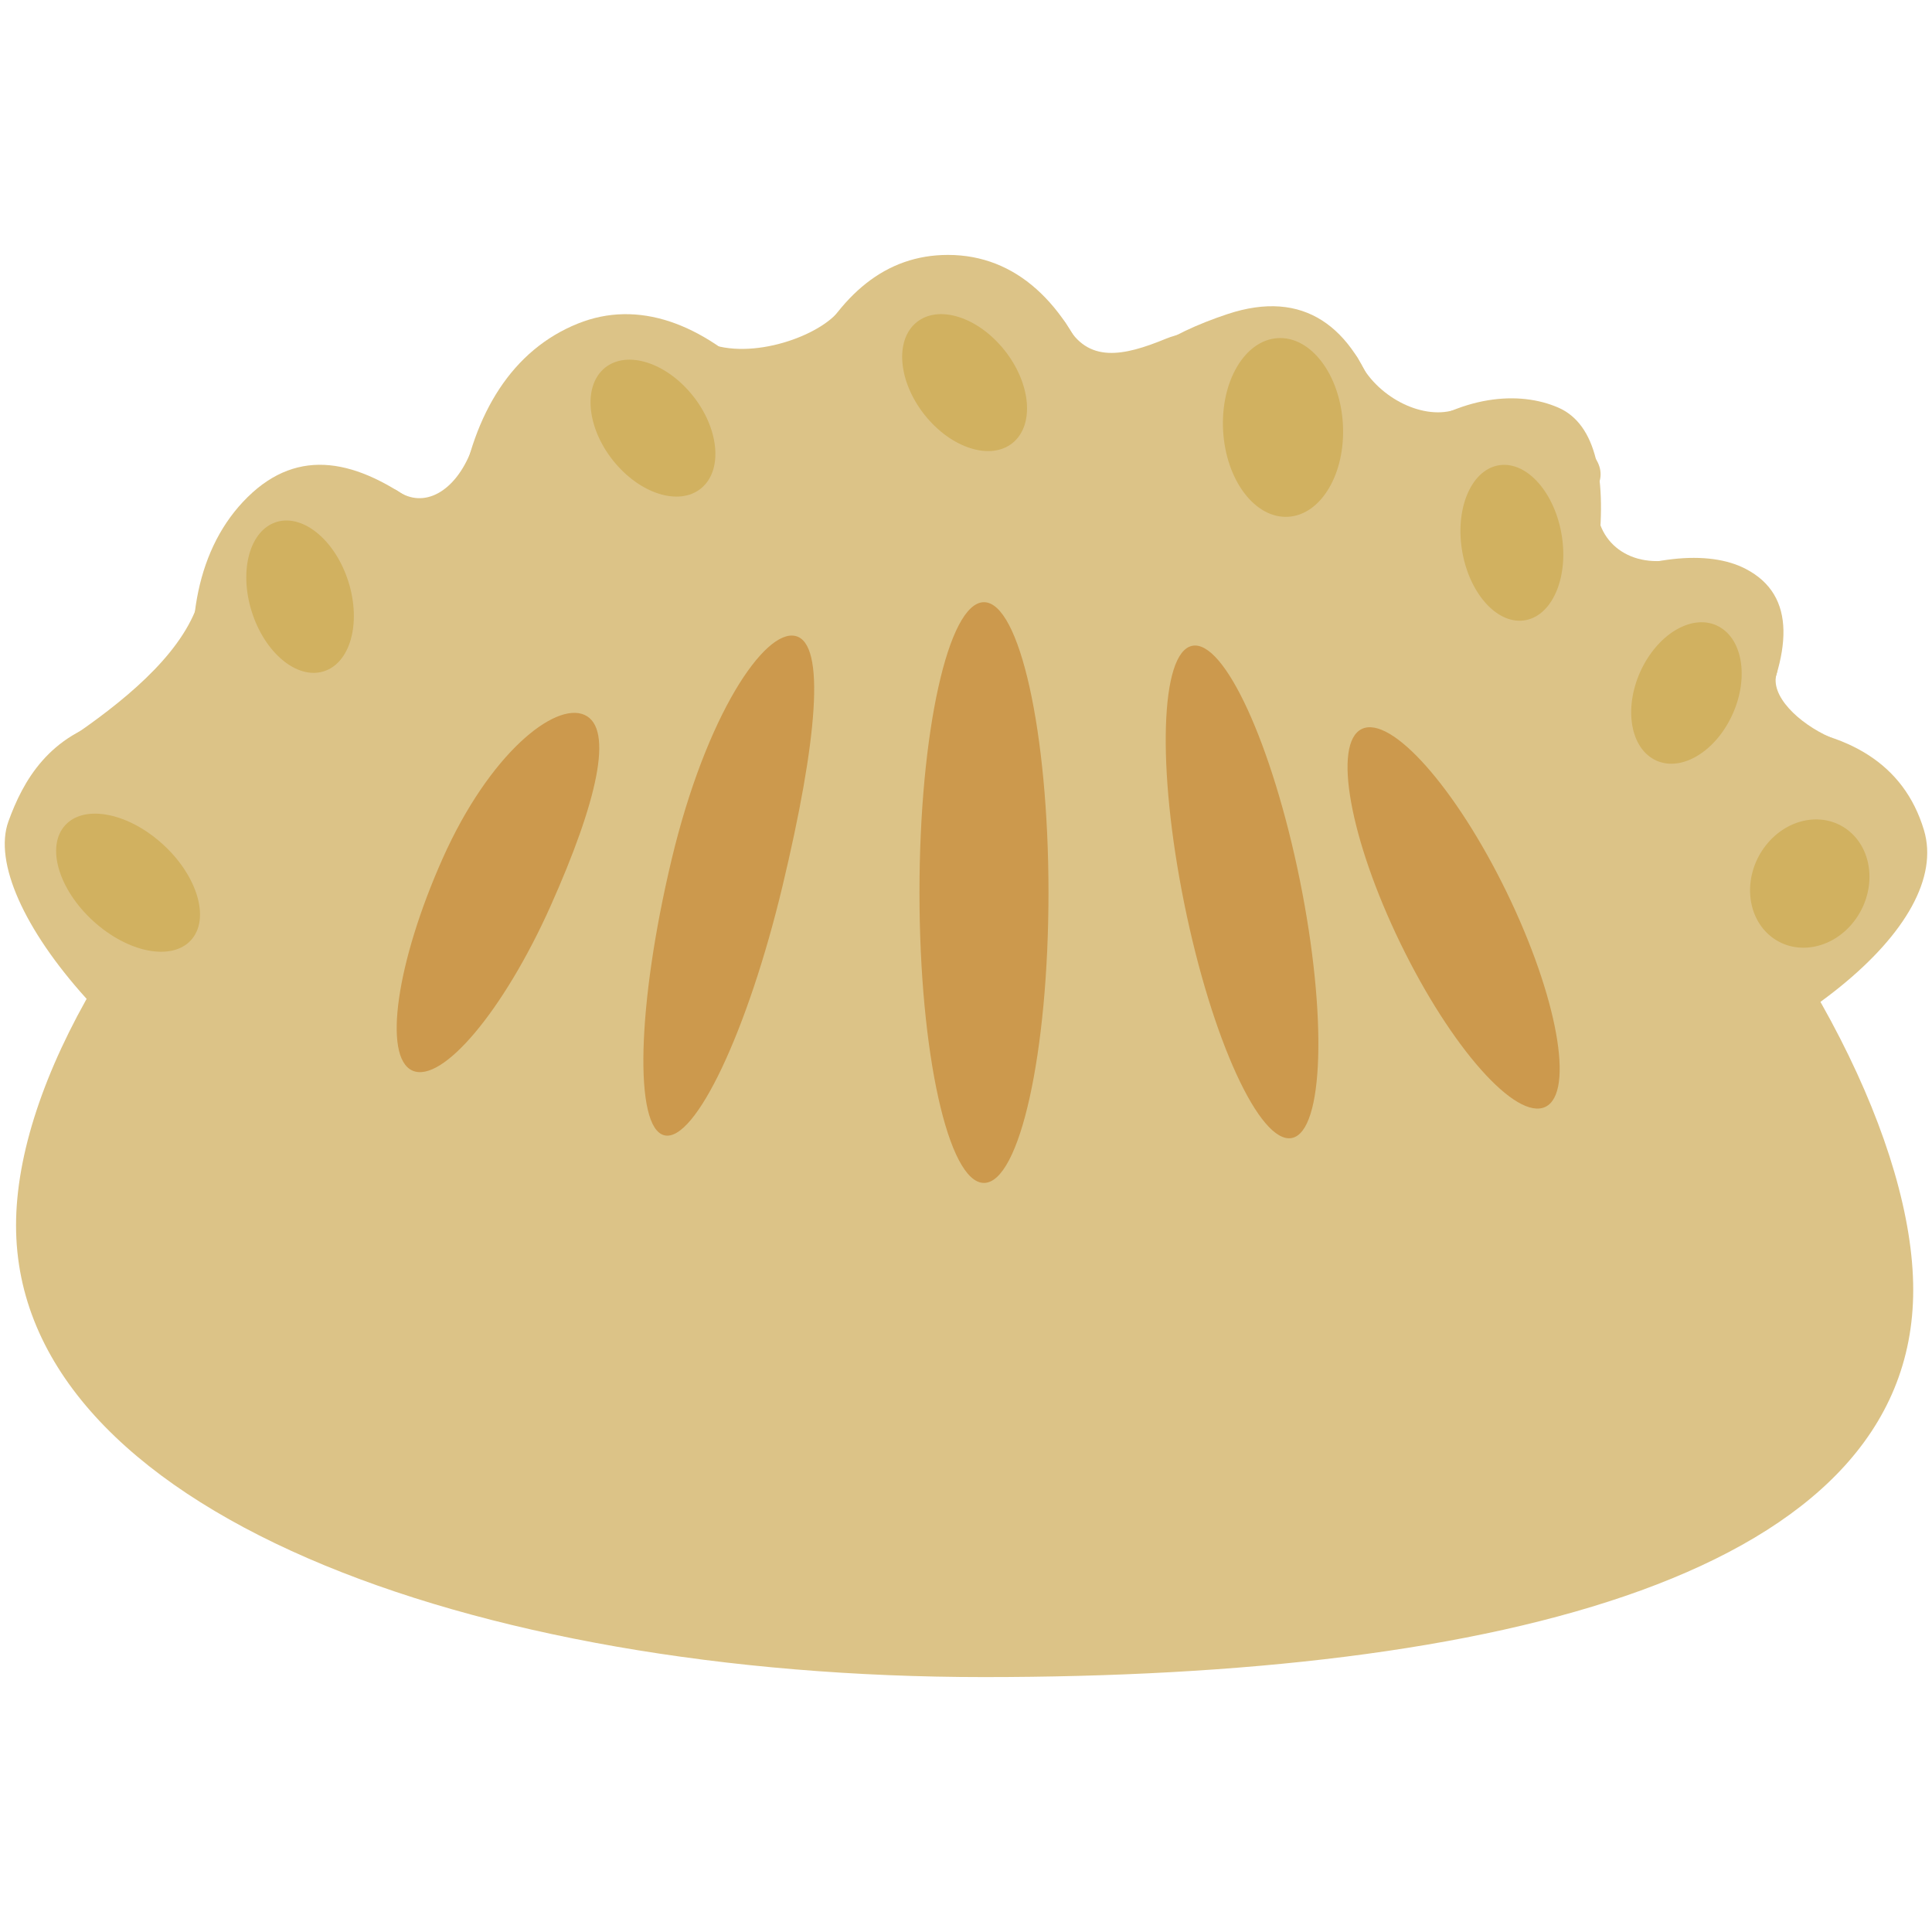 <svg viewBox="0 0 36 36" xmlns="http://www.w3.org/2000/svg"><g fill="#dcc387"><path d="m1.443 13.658c1.03-.715 2.03-1.58 2.285-2.54s3.186-2.313 3.679-1.971c.493.344 1.075.014 1.371-.743s3.476-2.541 4.244-2.093 2.095.028 2.558-.458 3.891-.542 4.29.19 1.061.596 1.857.268c.797-.329 3.266-.289 3.587.391.321.681 1.161 1.12 1.772.941s2.967.435 2.721 1.324c-.245.889.317 1.531 1.146 1.486.828-.044 2.3 1.661 2.156 2.085s.418.945.987 1.197.71 2.529-.863 3.112-26.976 2.845-28.954.634c-1.978-2.212-2.836-3.823-2.836-3.823z"/><path d="m20.89 12.836c-.48 4.459-3.09 7.96-4.838 7.752-1.749-.208-2.777-3.991-2.297-8.45.48-4.457 1.589-7.388 3.909-7.388 2.552 0 3.705 3.629 3.226 8.086z"/><path d="m25.97 13.193c-.48 4.459-3.09 7.96-4.838 7.752-1.749-.208-2.777-3.991-2.297-8.45.48-4.457 1.824-5.906 4.036-6.642 2.872-.954 3.579 2.883 3.099 7.34z"/><path d="m28.212 15.827c-1.624 4.15-4.101 7.009-5.535 6.388-1.433-.621-.905-4.346.343-8.636 1.67-5.745 4.58-6.606 6.014-5.985 1.432.62.802 4.084-.822 8.233z"/><path d="m29.335 18.306c-2.794 3.391-6.008 5.272-7.179 4.203-1.171-1.068.143-4.683 2.936-8.073s6.043-4.557 7.434-3.837c1.924.995-.398 4.317-3.191 7.707z"/><path d="m29.232 20.85c-4.118 1.167-7.832.649-8.294-1.159-.462-1.806 2.499-4.219 6.617-5.386 4.117-1.168 7.544-1.327 8.294 1.159.539 1.783-2.499 4.219-6.617 5.386zm-12.31-8.807c-1.384-4.245-3.912-6.918-6.156-6.013-2.436.982-2.903 4.693-1.519 8.937 1.382 4.244 5.062 6.961 6.529 6.431 1.466-.53 2.53-5.112 1.146-9.355z"/><path d="m11.697 13.646c-2.715-3.461-5.176-6.257-7.081-4.385-1.889 1.857-1.068 5.908 1.647 9.368 2.713 3.461 6.988 4.2 8.184 3.161 1.195-1.037-.035-4.684-2.75-8.144z"/><path d="m8.414 14.828c-6.326-2.947-7.706-1.047-8.257.478-.552 1.524 2.3 5.035 6.285 6.633 3.984 1.6 7.663 1.658 8.215.134.552-1.523-2.344-5.428-6.243-7.245z"/><path d="m35.65 24.036c0 5.312-7.752 7.214-17.315 7.214s-18.036-3.105-18.036-8.417 8.473-14.429 18.036-14.429c9.562 0 17.315 10.319 17.315 15.632z"/></g><path d="m19.537 16.631c0 2.989-.538 5.411-1.202 5.411s-1.202-2.422-1.202-5.411c0-2.988.538-5.41 1.202-5.41.663 0 1.202 2.422 1.202 5.41zm4.684-.23c.513 2.533.446 4.683-.148 4.804-.595.12-1.492-1.834-2.006-4.368-.513-2.532-.447-4.683.148-4.803.595-.121 1.492 1.834 2.006 4.367zm3.853.223c.945 1.944 1.269 3.734.724 4-.546.265-1.754-1.095-2.7-3.04-.945-1.944-1.269-3.734-.724-4 .546-.265 1.754 1.097 2.7 3.04zm-13.493-.113c-.646 2.701-1.63 4.78-2.201 4.644-.571-.137-.51-2.436.134-5.137.645-2.701 1.738-4.304 2.309-4.167.572.136.403 1.96-.242 4.66zm-4.323.374c-.868 1.94-2.018 3.312-2.573 3.064-.554-.248-.3-2.02.567-3.961.867-1.94 2.086-2.915 2.64-2.667.554.249.233 1.625-.634 3.564z" fill="#cc994d"/><path d="m12.865 7.319c.514.603.618 1.387.233 1.751-.386.364-1.115.169-1.629-.434s-.618-1.387-.233-1.751c.385-.363 1.115-.169 1.629.434zm-6.392 3.462c.263.762.082 1.53-.405 1.716s-1.095-.28-1.358-1.042-.082-1.53.405-1.716c.487-.185 1.095.281 1.358 1.042zm-3.492 4.904c.663.572.935 1.378.607 1.799s-1.132.299-1.796-.273c-.663-.572-.935-1.378-.607-1.799.329-.422 1.133-.299 1.796.273zm15.691-9.214c.514.603.618 1.387.233 1.751-.386.364-1.115.169-1.629-.434s-.618-1.387-.233-1.751 1.115-.17 1.629.434z" fill="#d1b160"/><ellipse cx="23.913" cy="7.978" fill="#d1b160" rx="1.118" ry="1.668" transform="matrix(.998 -.057 .057 .998 -.413 1.366)"/><path d="m29.092 9.926c.147.795-.147 1.524-.655 1.628s-1.039-.457-1.186-1.252.147-1.524.655-1.628 1.039.457 1.186 1.252zm3.167 3.436c-.333.684-.976 1.038-1.437.79s-.565-1.004-.233-1.688c.333-.684.976-1.038 1.437-.79.462.248.566 1.003.233 1.688zm2.285 3.81c-.414.532-1.118.646-1.572.255s-.485-1.14-.071-1.671c.415-.532 1.118-.646 1.572-.255.453.391.485 1.139.071 1.671z" fill="#d1b160"/></svg>